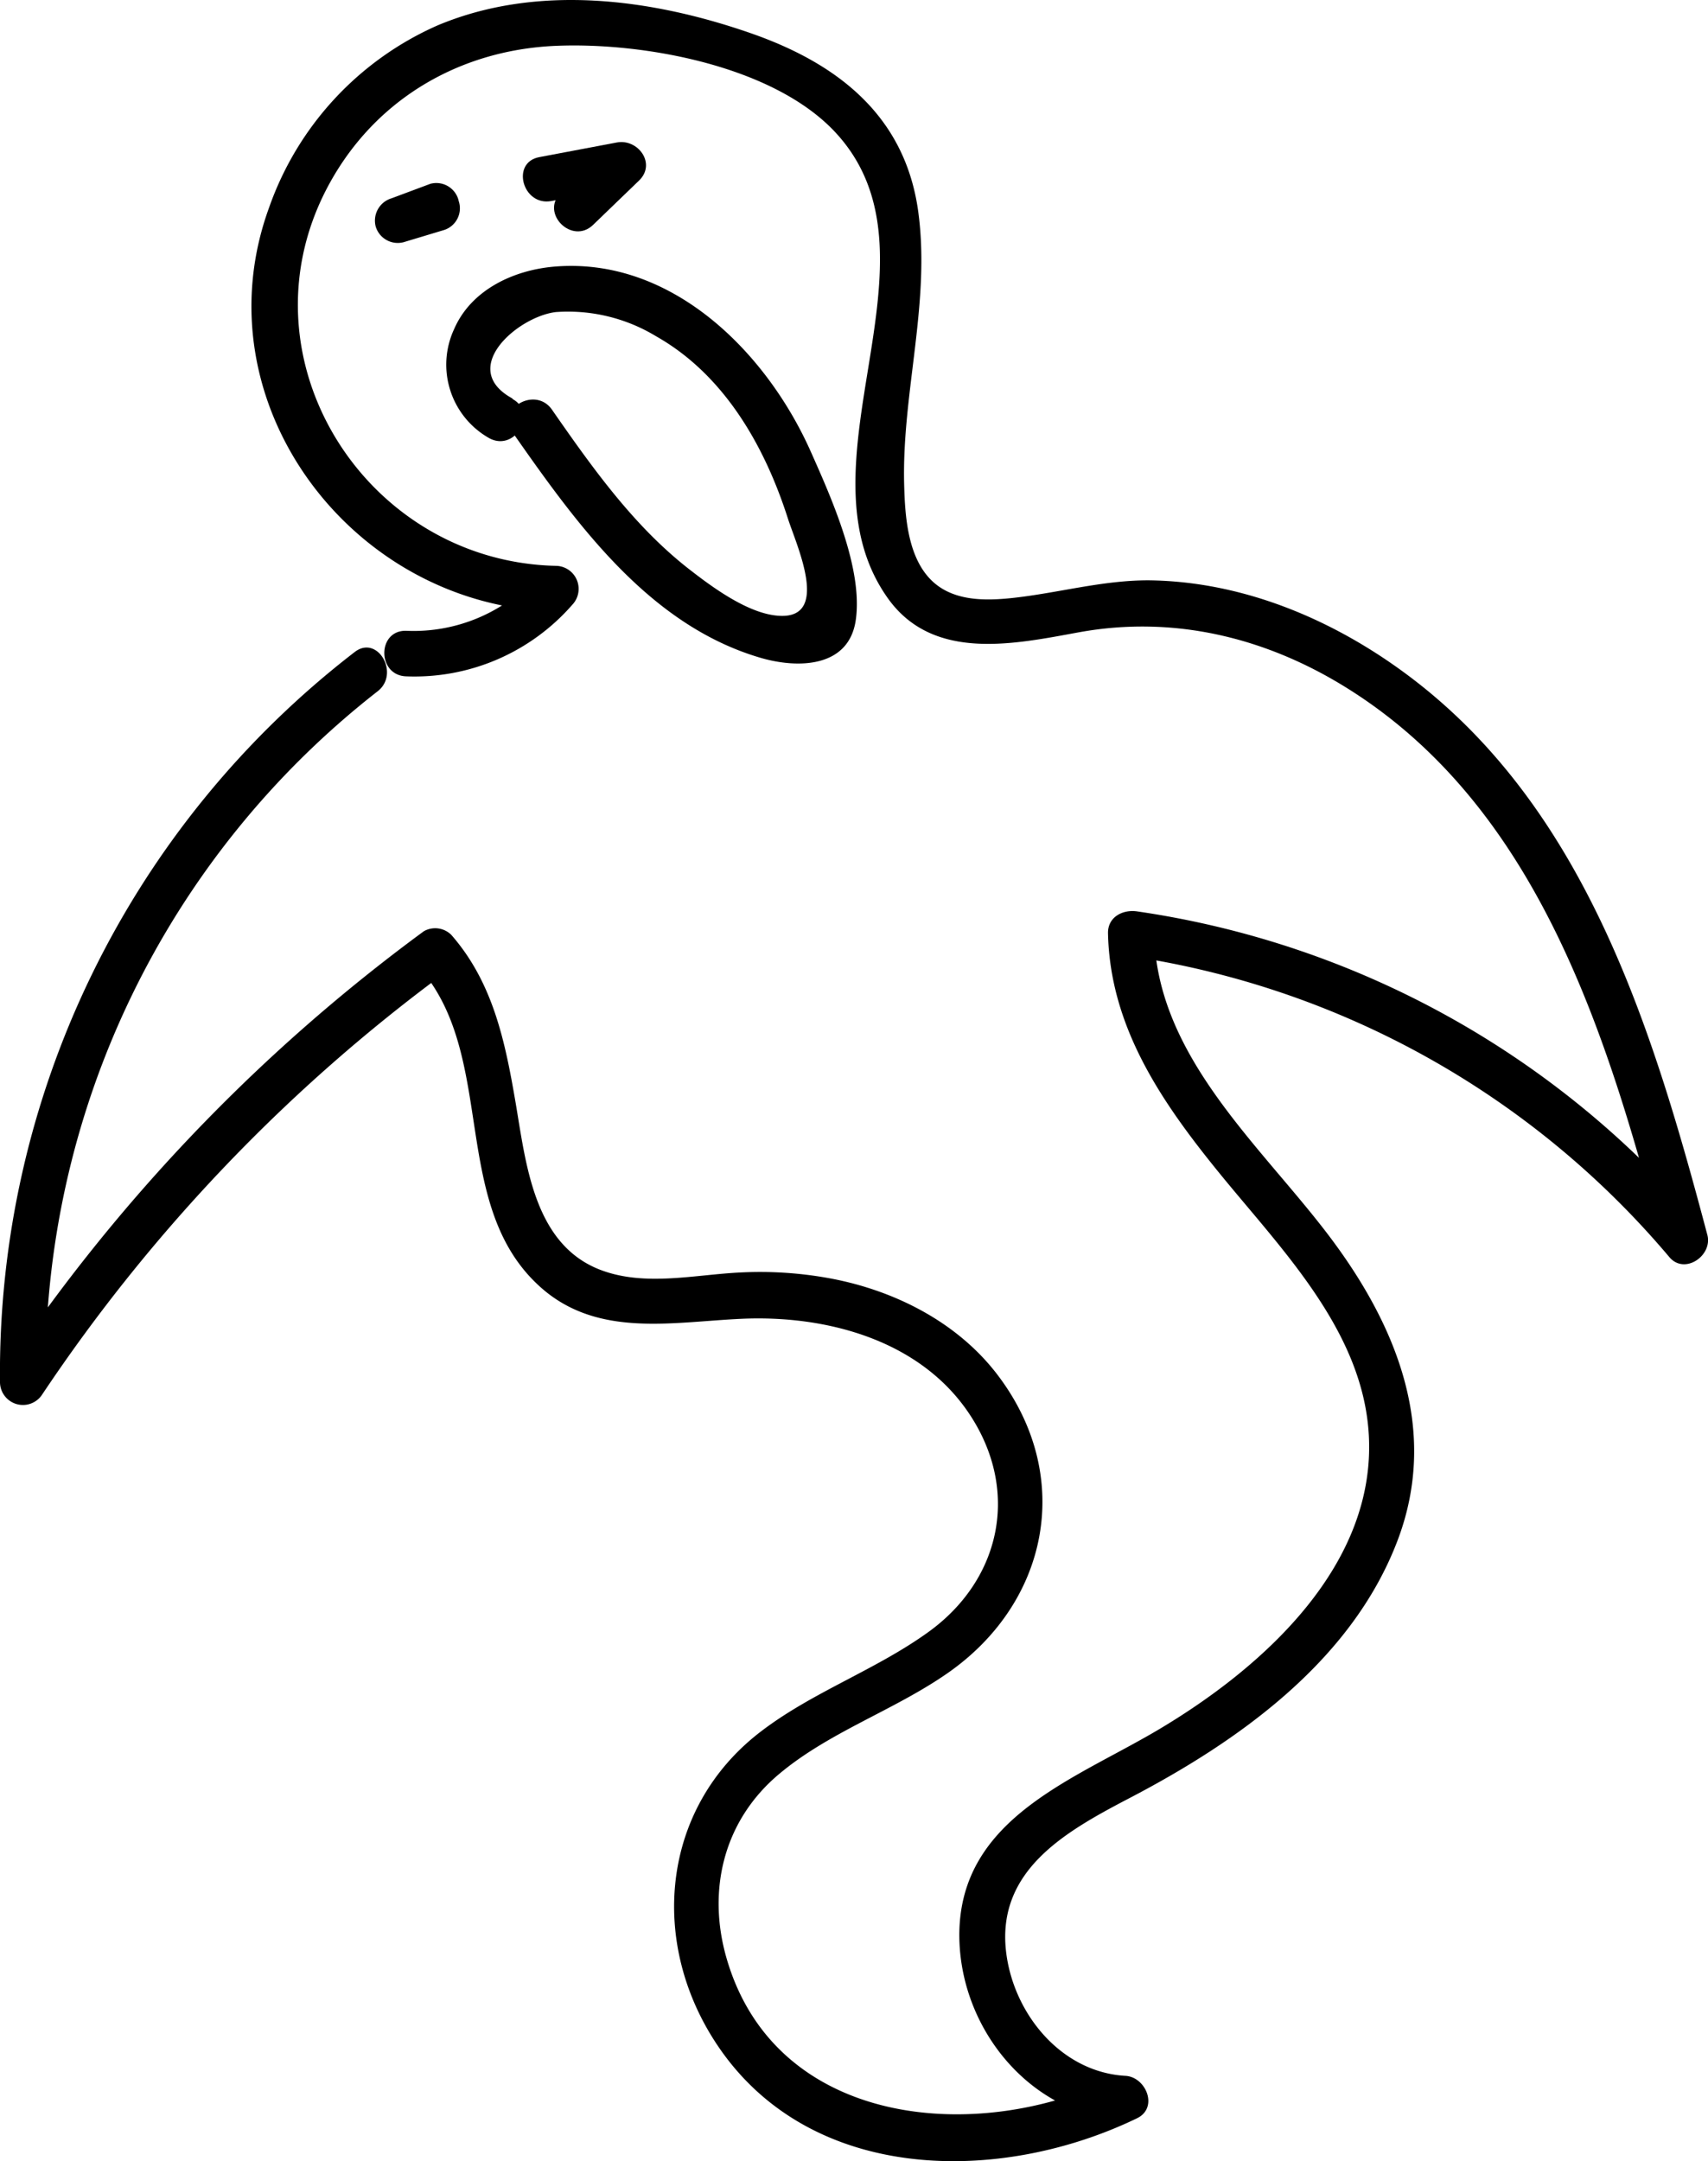 <svg xmlns="http://www.w3.org/2000/svg" viewBox="0 0 187.57 237.24">
  <title>ghost</title>
  <g id="Layer_2" data-name="Layer 2">
    <g id="Layer_1-2" data-name="Layer 1">
      <path d="M38.94,71.59A99.9,99.9,0,0,0,0,151.79a2.52,2.52,0,0,0,4.66,1.26,185.38,185.38,0,0,1,44.41-46.41l-3-.39c8.61,9.82,3.19,26.15,13.37,35.13,6.25,5.51,14.44,3.74,22,3.4,9.51-.43,20.06,2.44,25.37,11,5.17,8.33,2.9,17.8-4.86,23.39-5.81,4.19-12.72,6.57-18.42,10.94-11,8.43-12.3,23.26-4.67,34.53,10.25,15.13,31,15.16,46,7.91,2.39-1.15,1-4.53-1.26-4.66-7.13-.4-12.39-6.93-13.13-13.77-.94-8.78,6.48-13,13.28-16.57,12.13-6.29,24.63-15.1,29.7-28.36,4.7-12.29-.17-23.92-7.7-33.78s-18.74-19.56-19-32.93l-3.16,2.41A95.94,95.94,0,0,1,183.32,138c1.67,2,4.78-.15,4.18-2.43-5.89-22.19-13.09-46.08-32-60.76-8.39-6.51-18.67-11-29.41-11.1-5.09,0-9.91,1.4-14.93,1.94-2.94.31-6.34.36-8.69-1.77-2.82-2.57-3.09-7.27-3.18-10.8-.24-10.1,3-20.17,1.49-30.26C99.2,12.52,91.8,6.9,82.46,3.65,71.55-.15,59-1.81,48.05,2.79a34.23,34.23,0,0,0-18.5,20c-7.84,21.48,9.21,43.87,31.53,44.33l-1.77-4.27a18.23,18.23,0,0,1-14.69,6.4c-3.22-.09-3.22,4.91,0,5a23,23,0,0,0,18.23-7.86,2.53,2.53,0,0,0-1.77-4.27C40.32,61.68,26.2,39.67,35.77,20.93c5-9.77,14.45-15.46,25.35-15.9,9.53-.39,23.8,2.17,30.62,9.5C104.6,28.36,86.8,51,97.62,65.84c5,6.79,13.82,4.86,20.89,3.57,10.38-1.88,20.47.56,29.37,6.1,21.25,13.23,28.75,38.56,34.79,61.36l4.18-2.43a100,100,0,0,0-62-34.39c-1.55-.22-3.21.62-3.17,2.41.22,10.26,5.87,18.5,12.12,26.19,6.85,8.44,15.87,17.37,16.52,28.88.8,14.22-11.4,25.28-22.51,32-9.36,5.7-22.41,9.8-22.46,22.87,0,10.26,7.76,19.84,18.2,20.43l-1.26-4.66c-15.07,7.28-37.16,5.36-42.51-13.22-2.15-7.49-.29-15.09,5.75-20.17,5.49-4.62,12.51-6.95,18.39-11,11.3-7.76,14.15-21.81,5.51-33-4.41-5.69-11.24-9.12-18.23-10.43a42.37,42.37,0,0,0-9.8-.66c-5.09.23-10.6,1.6-15.51-.3-7.3-2.83-8.13-11.69-9.28-18.41s-2.49-13.15-7.06-18.36a2.52,2.52,0,0,0-3-.39A192.66,192.66,0,0,0,.35,150.53L5,151.79A94.72,94.72,0,0,1,41.46,75.9c2.51-1.93,0-6.28-2.52-4.31Z"/>
      <path d="M56.3,43.76c-6.08-3.28.55-9,4.74-9.5a18.64,18.64,0,0,1,11,2.65C79.55,41.15,84,49,86.55,57c.94,2.9,4.6,10.82-.86,10.61-3.4-.12-7.48-3.15-10.07-5.17-6.08-4.75-10.63-11.18-15-17.46-1.82-2.63-6.15-.13-4.31,2.52,7,10,15,21.2,27.33,24.75,4,1.14,9.54,1.06,10.33-4.12.85-5.62-2.67-13.47-4.91-18.5C84.23,38.74,73.86,28.25,61,29.26c-4.51.35-9.23,2.51-11.12,6.85a9.26,9.26,0,0,0,3.86,12c2.83,1.52,5.36-2.79,2.52-4.32Z"/>
      <path d="M47.37,20.46,43,21.77l1.32,4.82L48.59,25a2.58,2.58,0,0,0,1.75-3.08,2.52,2.52,0,0,0-3.08-1.74L43,21.77a2.56,2.56,0,0,0-1.75,3.07,2.53,2.53,0,0,0,3.07,1.75l4.35-1.31a2.5,2.5,0,1,0-1.33-4.82Z"/>
      <path d="M60.55,22.07l8.53-1.61-2.43-4.17L61.6,21.15c-2.32,2.24,1.22,5.77,3.53,3.54l5.05-4.87c1.92-1.85-.11-4.61-2.43-4.18l-8.53,1.61c-3.15.59-1.82,5.41,1.33,4.82Z"/>
    </g>
  </g>
</svg>
